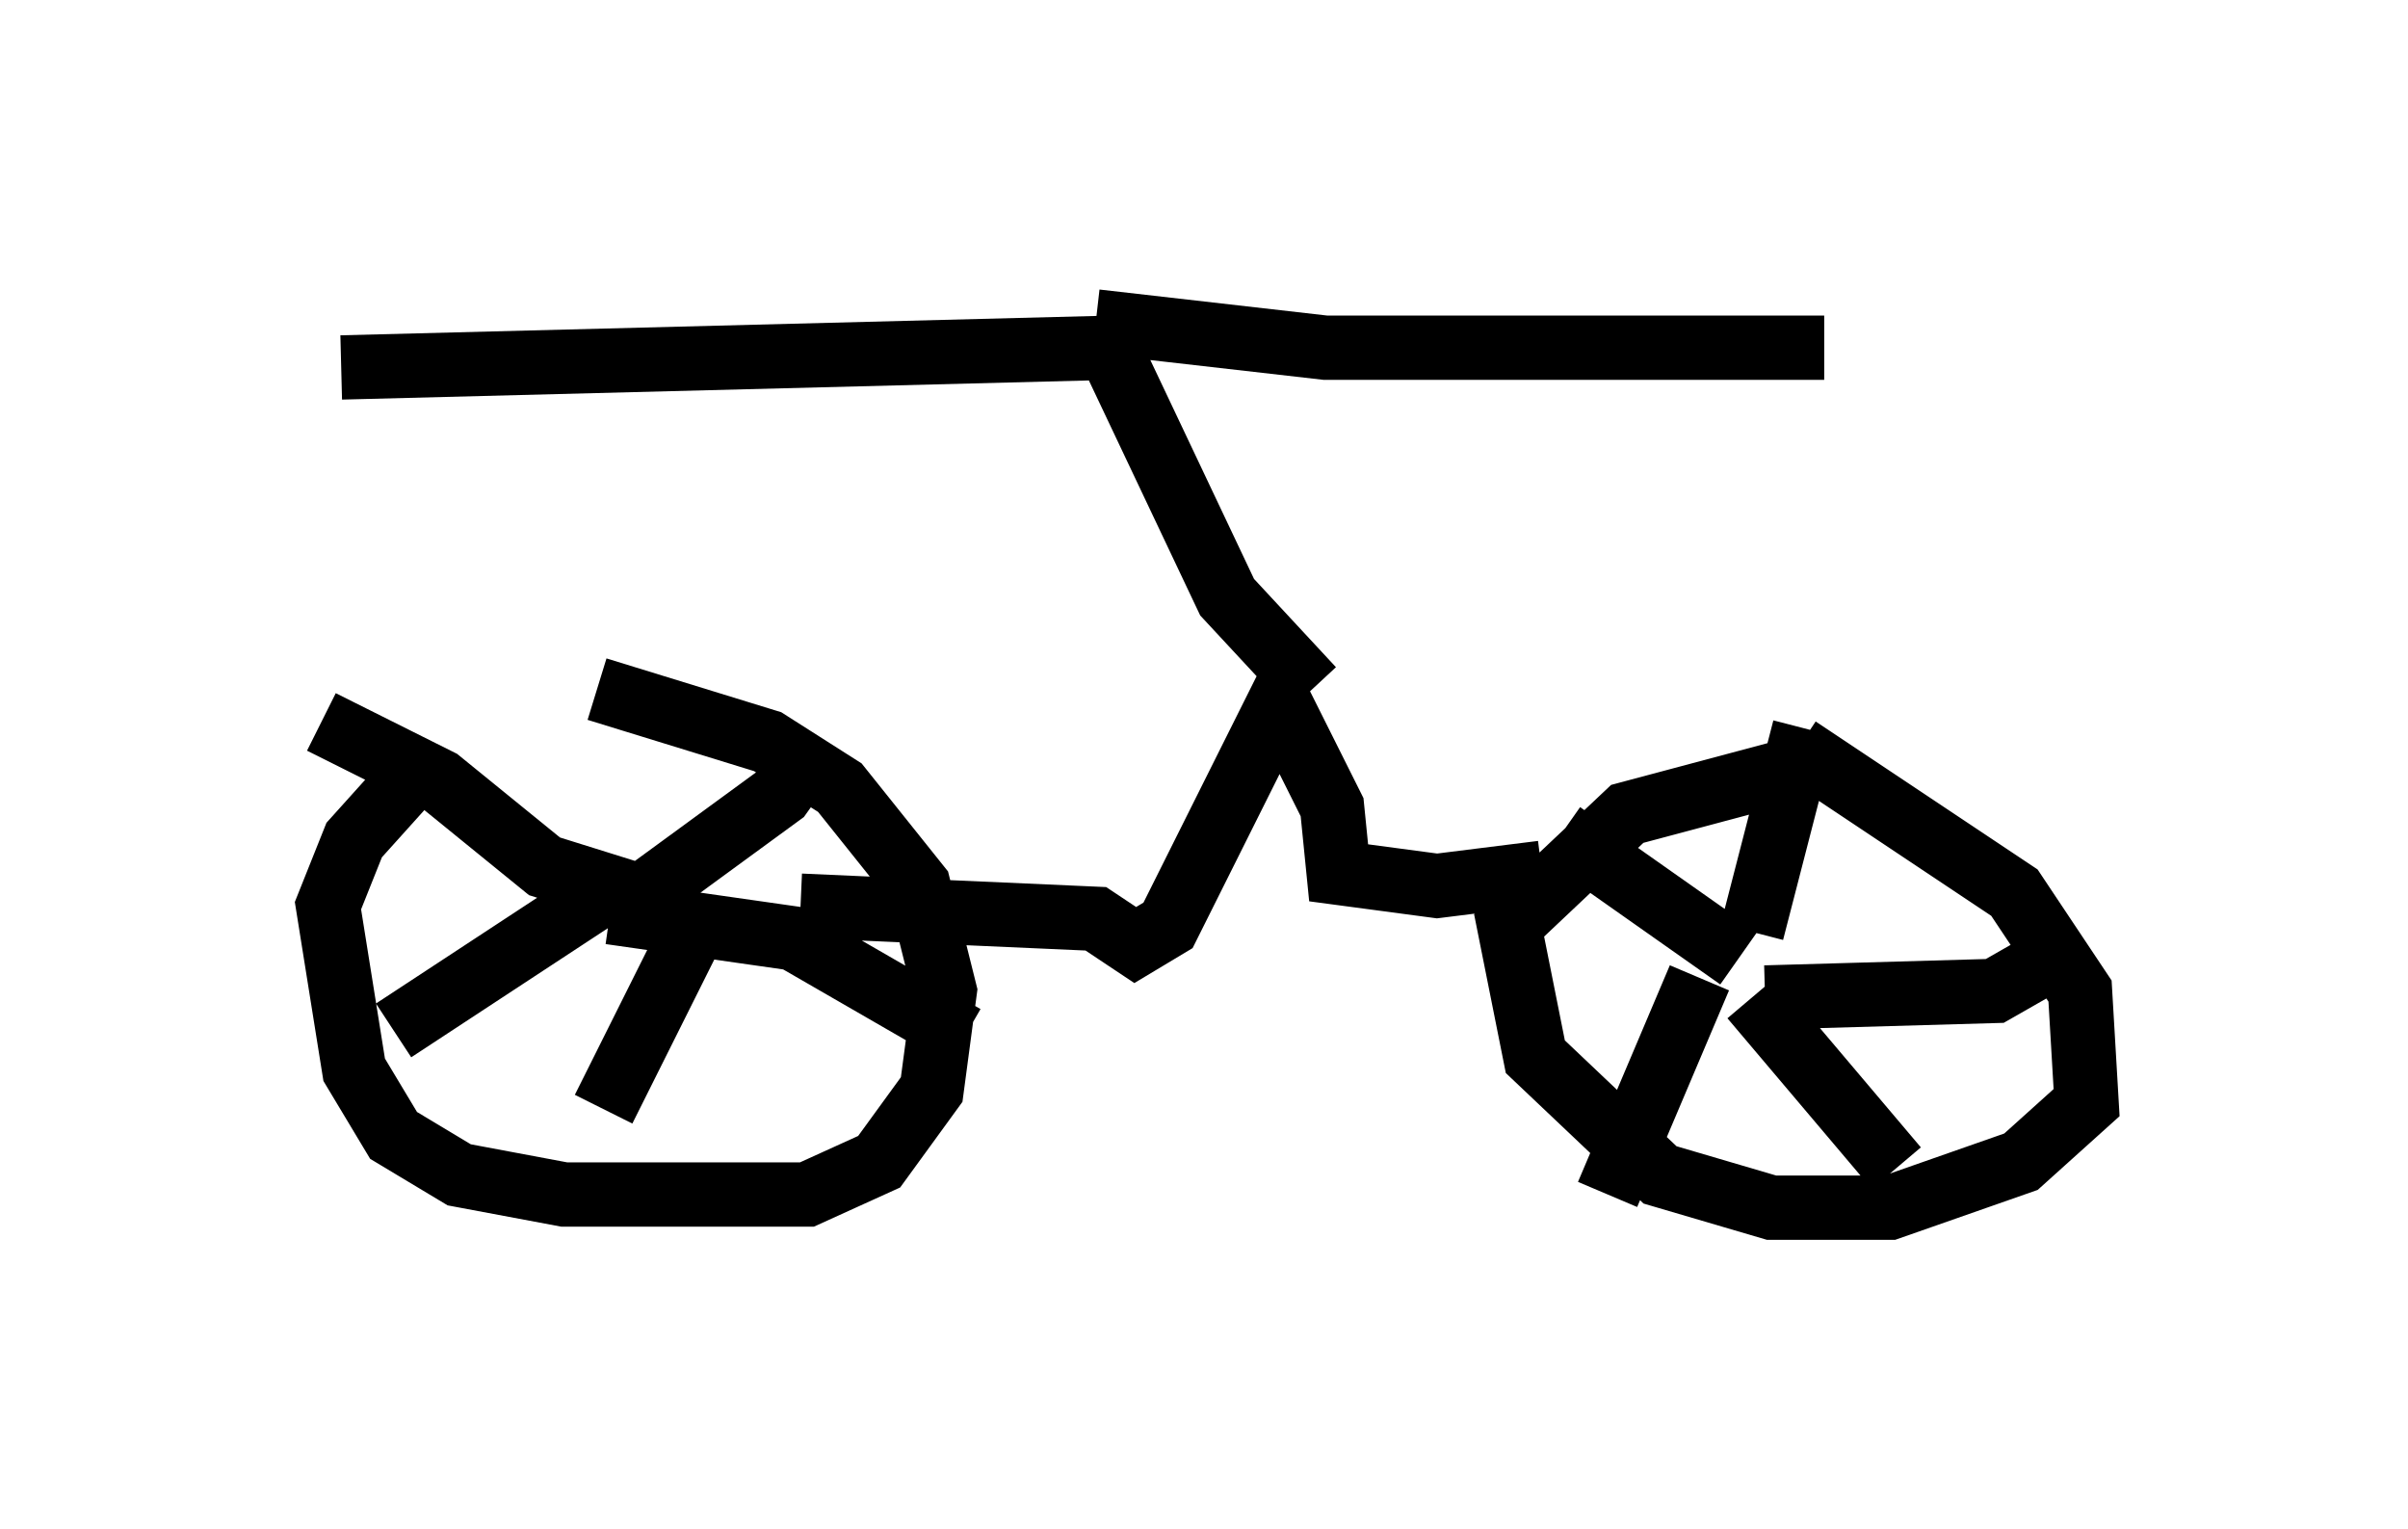 <?xml version="1.0" encoding="utf-8" ?>
<svg baseProfile="full" height="23.781" version="1.1" width="37.461" xmlns="http://www.w3.org/2000/svg" xmlns:ev="http://www.w3.org/2001/xml-events" xmlns:xlink="http://www.w3.org/1999/xlink"><defs /><rect fill="white" height="23.781" width="37.461" x="0" y="0" /><path d="M8.981, 10.819 m-2.552, 1.225 l-0.919, 1.021 -0.408, 1.021 l0.408, 2.552 0.613, 1.021 l1.021, 0.613 1.633, 0.306 l3.777, 0.0 1.123, -0.51 l0.817, -1.123 0.204, -1.531 l-0.408, -1.633 -1.225, -1.531 l-1.123, -0.715 -2.654, -0.817 m19.09, 1.123 l-3.063, 0.817 -1.838, 1.735 l0.408, 2.042 1.94, 1.838 l1.735, 0.51 1.838, 0.0 l2.042, -0.715 1.021, -0.919 l-0.102, -1.735 -1.021, -1.531 l-3.369, -2.246 m-18.477, 2.654 l2.654, -1.94 0.51, -0.715 m-2.552, 2.348 l-1.633, -0.51 -1.633, -1.327 l-1.838, -0.919 m4.39, 2.654 l-3.267, 2.144 m4.798, -1.838 l-1.531, 3.063 m0.102, -3.063 l2.858, 0.408 2.654, 1.531 m12.046, -1.225 l-2.756, -1.94 m2.144, 2.246 l-1.429, 3.369 m2.246, -3.063 l2.246, 2.654 m-2.042, -2.654 l3.573, -0.102 0.715, -0.408 m-4.492, -0.51 l0.817, -3.165 m-4.083, 2.246 l-1.633, 0.204 -1.531, -0.204 l-0.102, -1.021 -0.817, -1.633 l-1.735, 3.471 -0.51, 0.306 l-0.613, -0.408 -4.594, -0.204 m7.963, -3.369 l-1.327, -1.429 -1.838, -3.879 l-11.944, 0.306 m11.74, -0.715 l3.573, 0.408 7.758, 0.0 " fill="none" stroke="black" stroke-width="1" /></svg>